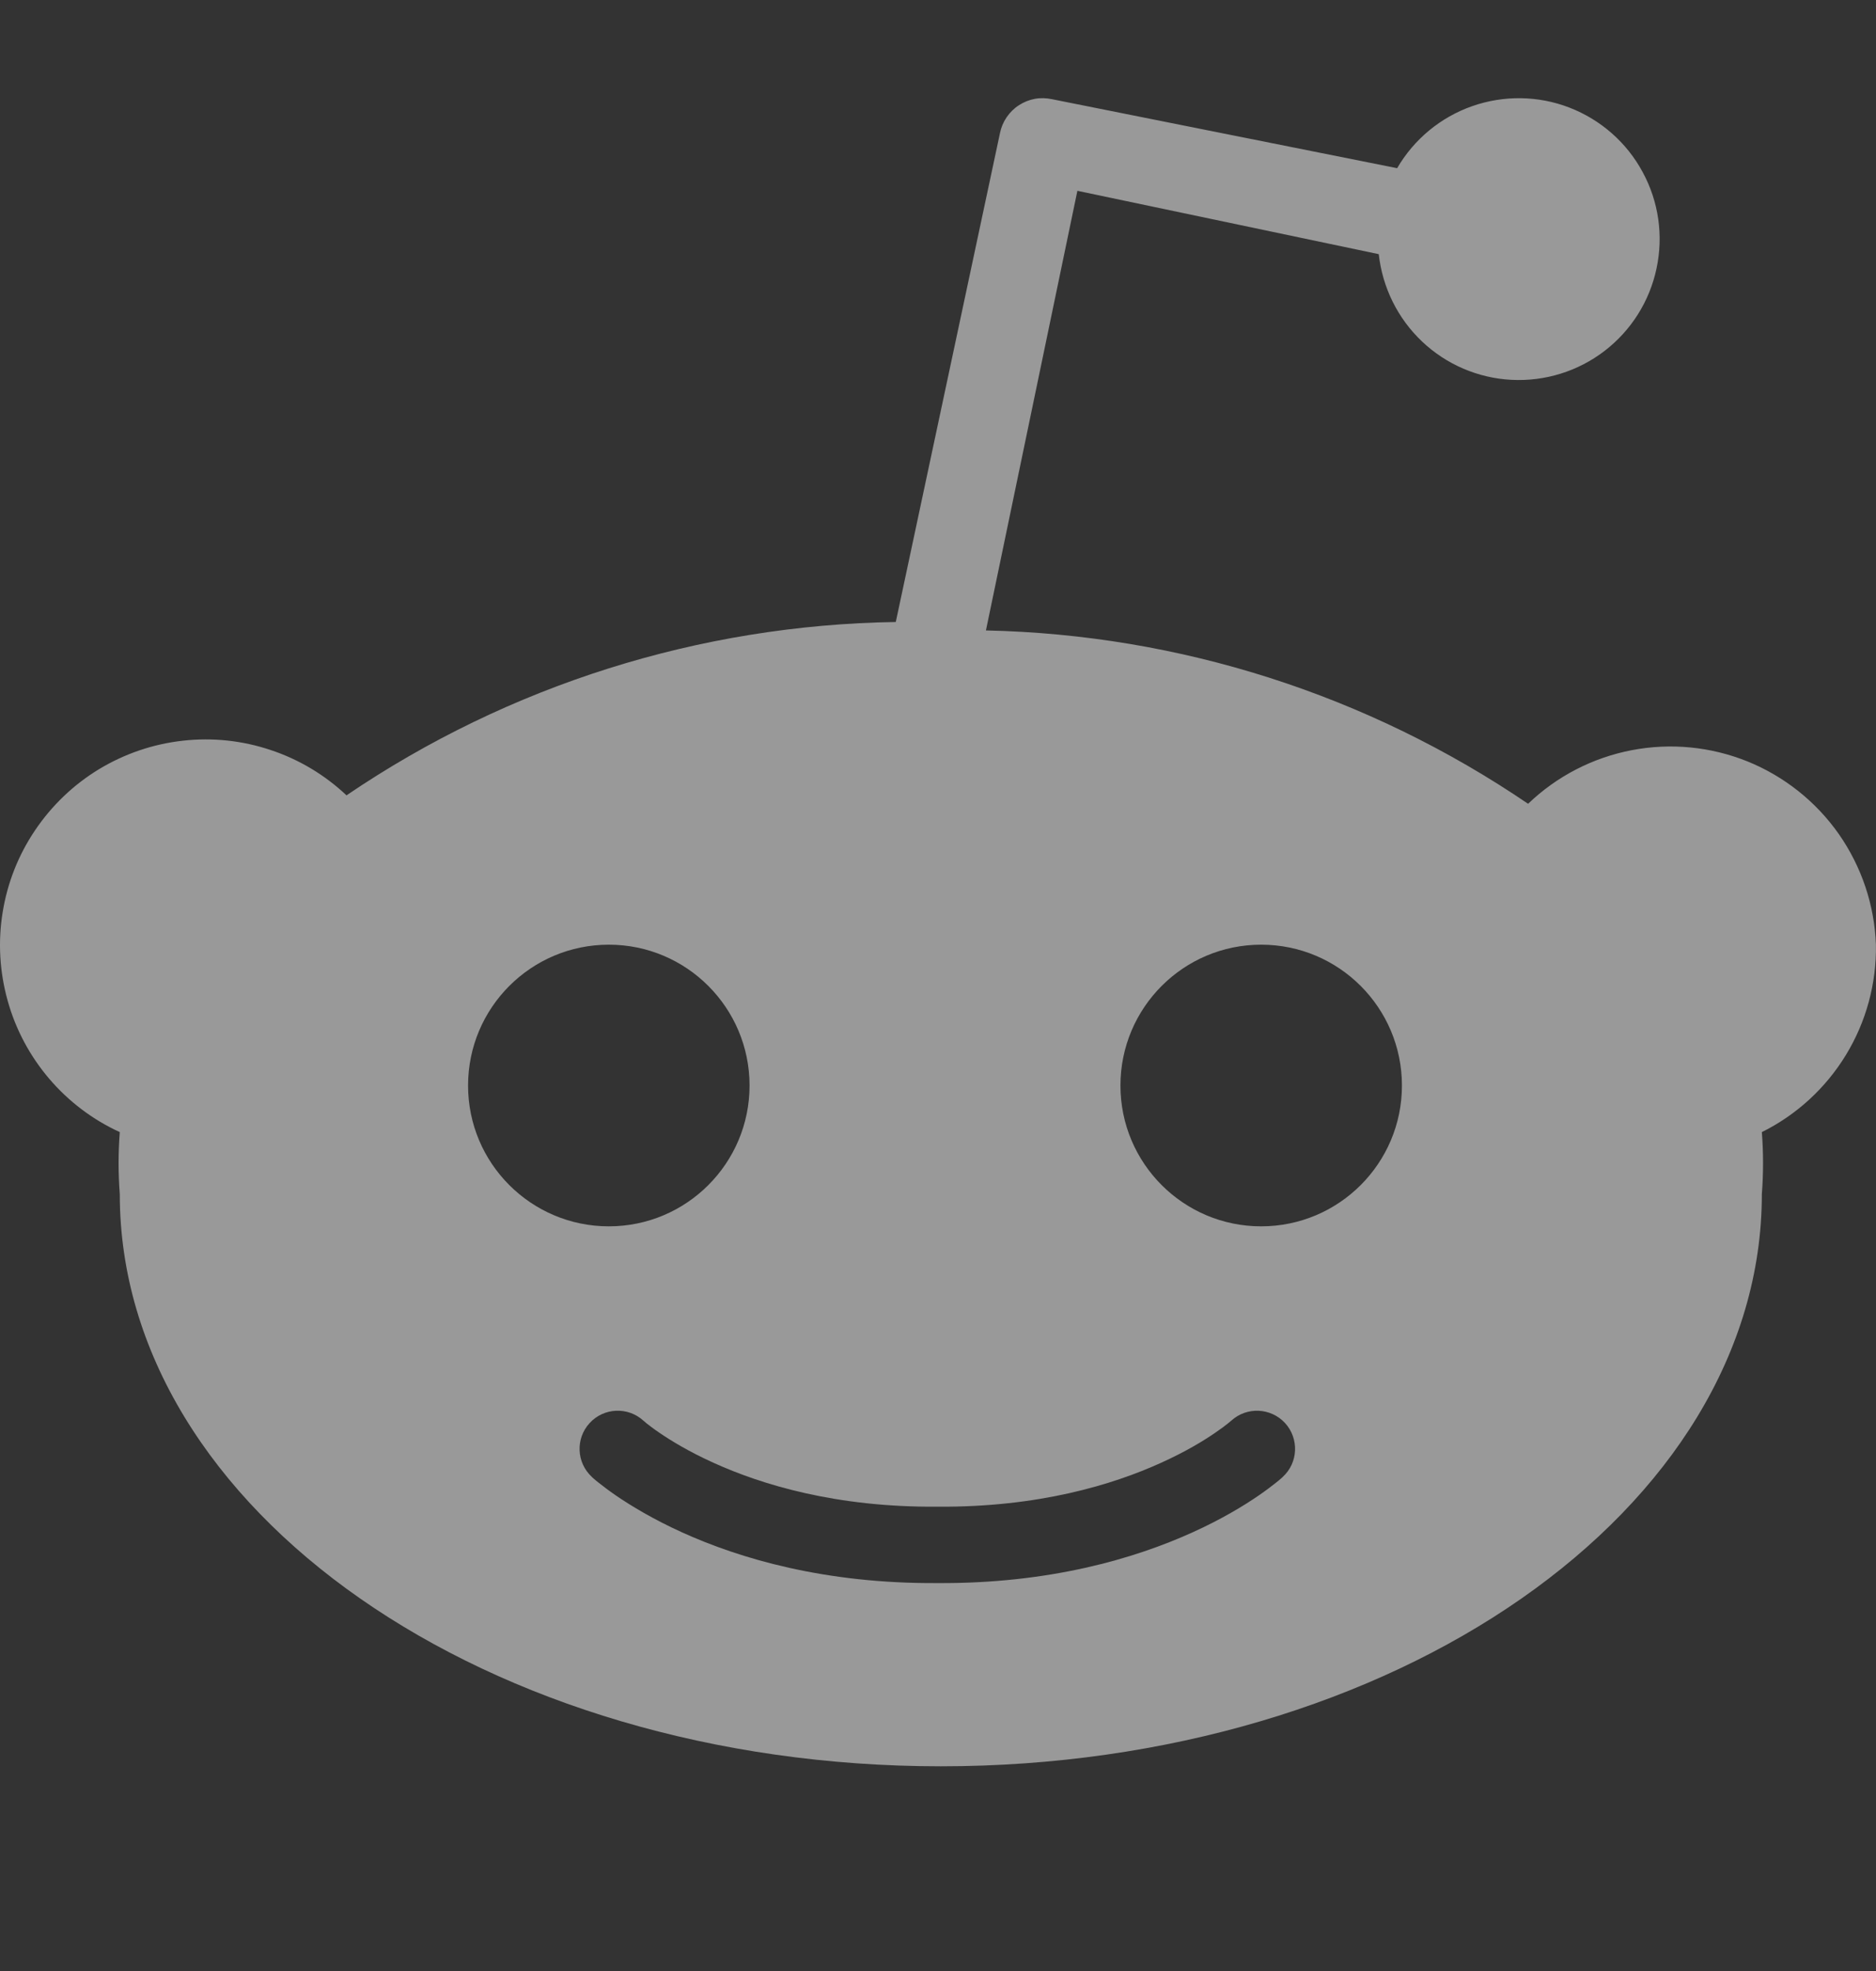 <svg width="20" height="21" viewBox="0 0 20 21" fill="none" xmlns="http://www.w3.org/2000/svg">
<rect x="0" y="0" width="20" height="21" fill="#333333" stroke="none"/>
<path fill-rule="evenodd" clip-rule="evenodd" d="M19.604 8.887C19.846 9.234 19.984 9.643 19.999 10.065C20.006 10.479 19.895 10.886 19.68 11.239C19.464 11.593 19.154 11.878 18.783 12.062C18.8 12.282 18.8 12.503 18.783 12.723C18.783 16.086 14.864 18.819 10.03 18.819C5.196 18.819 1.277 16.086 1.277 12.723C1.26 12.503 1.26 12.282 1.277 12.062C0.988 11.93 0.732 11.736 0.525 11.494C0.319 11.252 0.167 10.969 0.082 10.663C-0.004 10.357 -0.023 10.036 0.028 9.722C0.078 9.408 0.196 9.109 0.374 8.846C0.552 8.582 0.784 8.36 1.056 8.195C1.328 8.031 1.632 7.927 1.948 7.892C2.264 7.856 2.584 7.89 2.885 7.991C3.187 8.091 3.463 8.256 3.694 8.474C5.424 7.3 7.459 6.659 9.55 6.627L10.661 1.417C10.673 1.357 10.697 1.3 10.732 1.249C10.767 1.198 10.811 1.154 10.863 1.121C10.915 1.087 10.973 1.064 11.033 1.053C11.094 1.042 11.156 1.044 11.216 1.057L14.895 1.792C15.074 1.484 15.358 1.249 15.695 1.131C16.032 1.013 16.4 1.018 16.733 1.147C17.066 1.276 17.343 1.519 17.512 1.833C17.683 2.147 17.735 2.511 17.66 2.861C17.586 3.21 17.39 3.521 17.106 3.739C16.823 3.956 16.472 4.065 16.115 4.047C15.758 4.029 15.42 3.884 15.161 3.639C14.901 3.393 14.738 3.063 14.699 2.708L11.486 2.033L10.511 6.717C12.575 6.761 14.583 7.403 16.291 8.564C16.596 8.271 16.979 8.073 17.395 7.993C17.81 7.913 18.239 7.955 18.631 8.113C19.023 8.272 19.361 8.541 19.604 8.887ZM13.445 13.066C14.274 13.066 14.946 12.394 14.946 11.566C14.946 10.737 14.274 10.065 13.445 10.065C12.617 10.065 11.945 10.737 11.945 11.566C11.945 12.394 12.617 13.066 13.445 13.066ZM7.991 11.566C7.991 12.394 7.319 13.066 6.491 13.066C5.662 13.066 4.99 12.394 4.99 11.566C4.99 10.737 5.662 10.065 6.491 10.065C7.319 10.065 7.991 10.737 7.991 11.566ZM10 16.053L9.989 16.053L9.985 16.053V16.053C8.915 16.06 8.124 15.82 7.606 15.585C7.345 15.467 7.152 15.349 7.028 15.264C6.966 15.222 6.921 15.187 6.893 15.165C6.879 15.153 6.869 15.145 6.864 15.14L6.859 15.137C6.859 15.137 6.859 15.137 6.859 15.136C6.694 14.986 6.437 14.997 6.286 15.162C6.134 15.327 6.145 15.584 6.31 15.736L6.311 15.737L6.311 15.738L6.313 15.739L6.318 15.744L6.333 15.757C6.345 15.768 6.362 15.782 6.384 15.799C6.427 15.833 6.488 15.88 6.568 15.935C6.728 16.044 6.962 16.186 7.27 16.326C7.885 16.605 8.791 16.874 9.989 16.867C11.19 16.875 12.099 16.605 12.715 16.326C13.024 16.186 13.258 16.044 13.417 15.935C13.497 15.88 13.558 15.833 13.601 15.799C13.623 15.782 13.64 15.768 13.652 15.757L13.667 15.744L13.672 15.739L13.674 15.738L13.675 15.737L13.675 15.736C13.841 15.585 13.851 15.327 13.7 15.162C13.548 14.997 13.291 14.986 13.126 15.137L13.122 15.14C13.116 15.145 13.107 15.153 13.092 15.165C13.065 15.187 13.019 15.222 12.957 15.264C12.833 15.35 12.64 15.467 12.379 15.585C11.861 15.82 11.07 16.06 10 16.053V16.053Z" fill="white" fill-opacity="0.5"/>
</svg>
